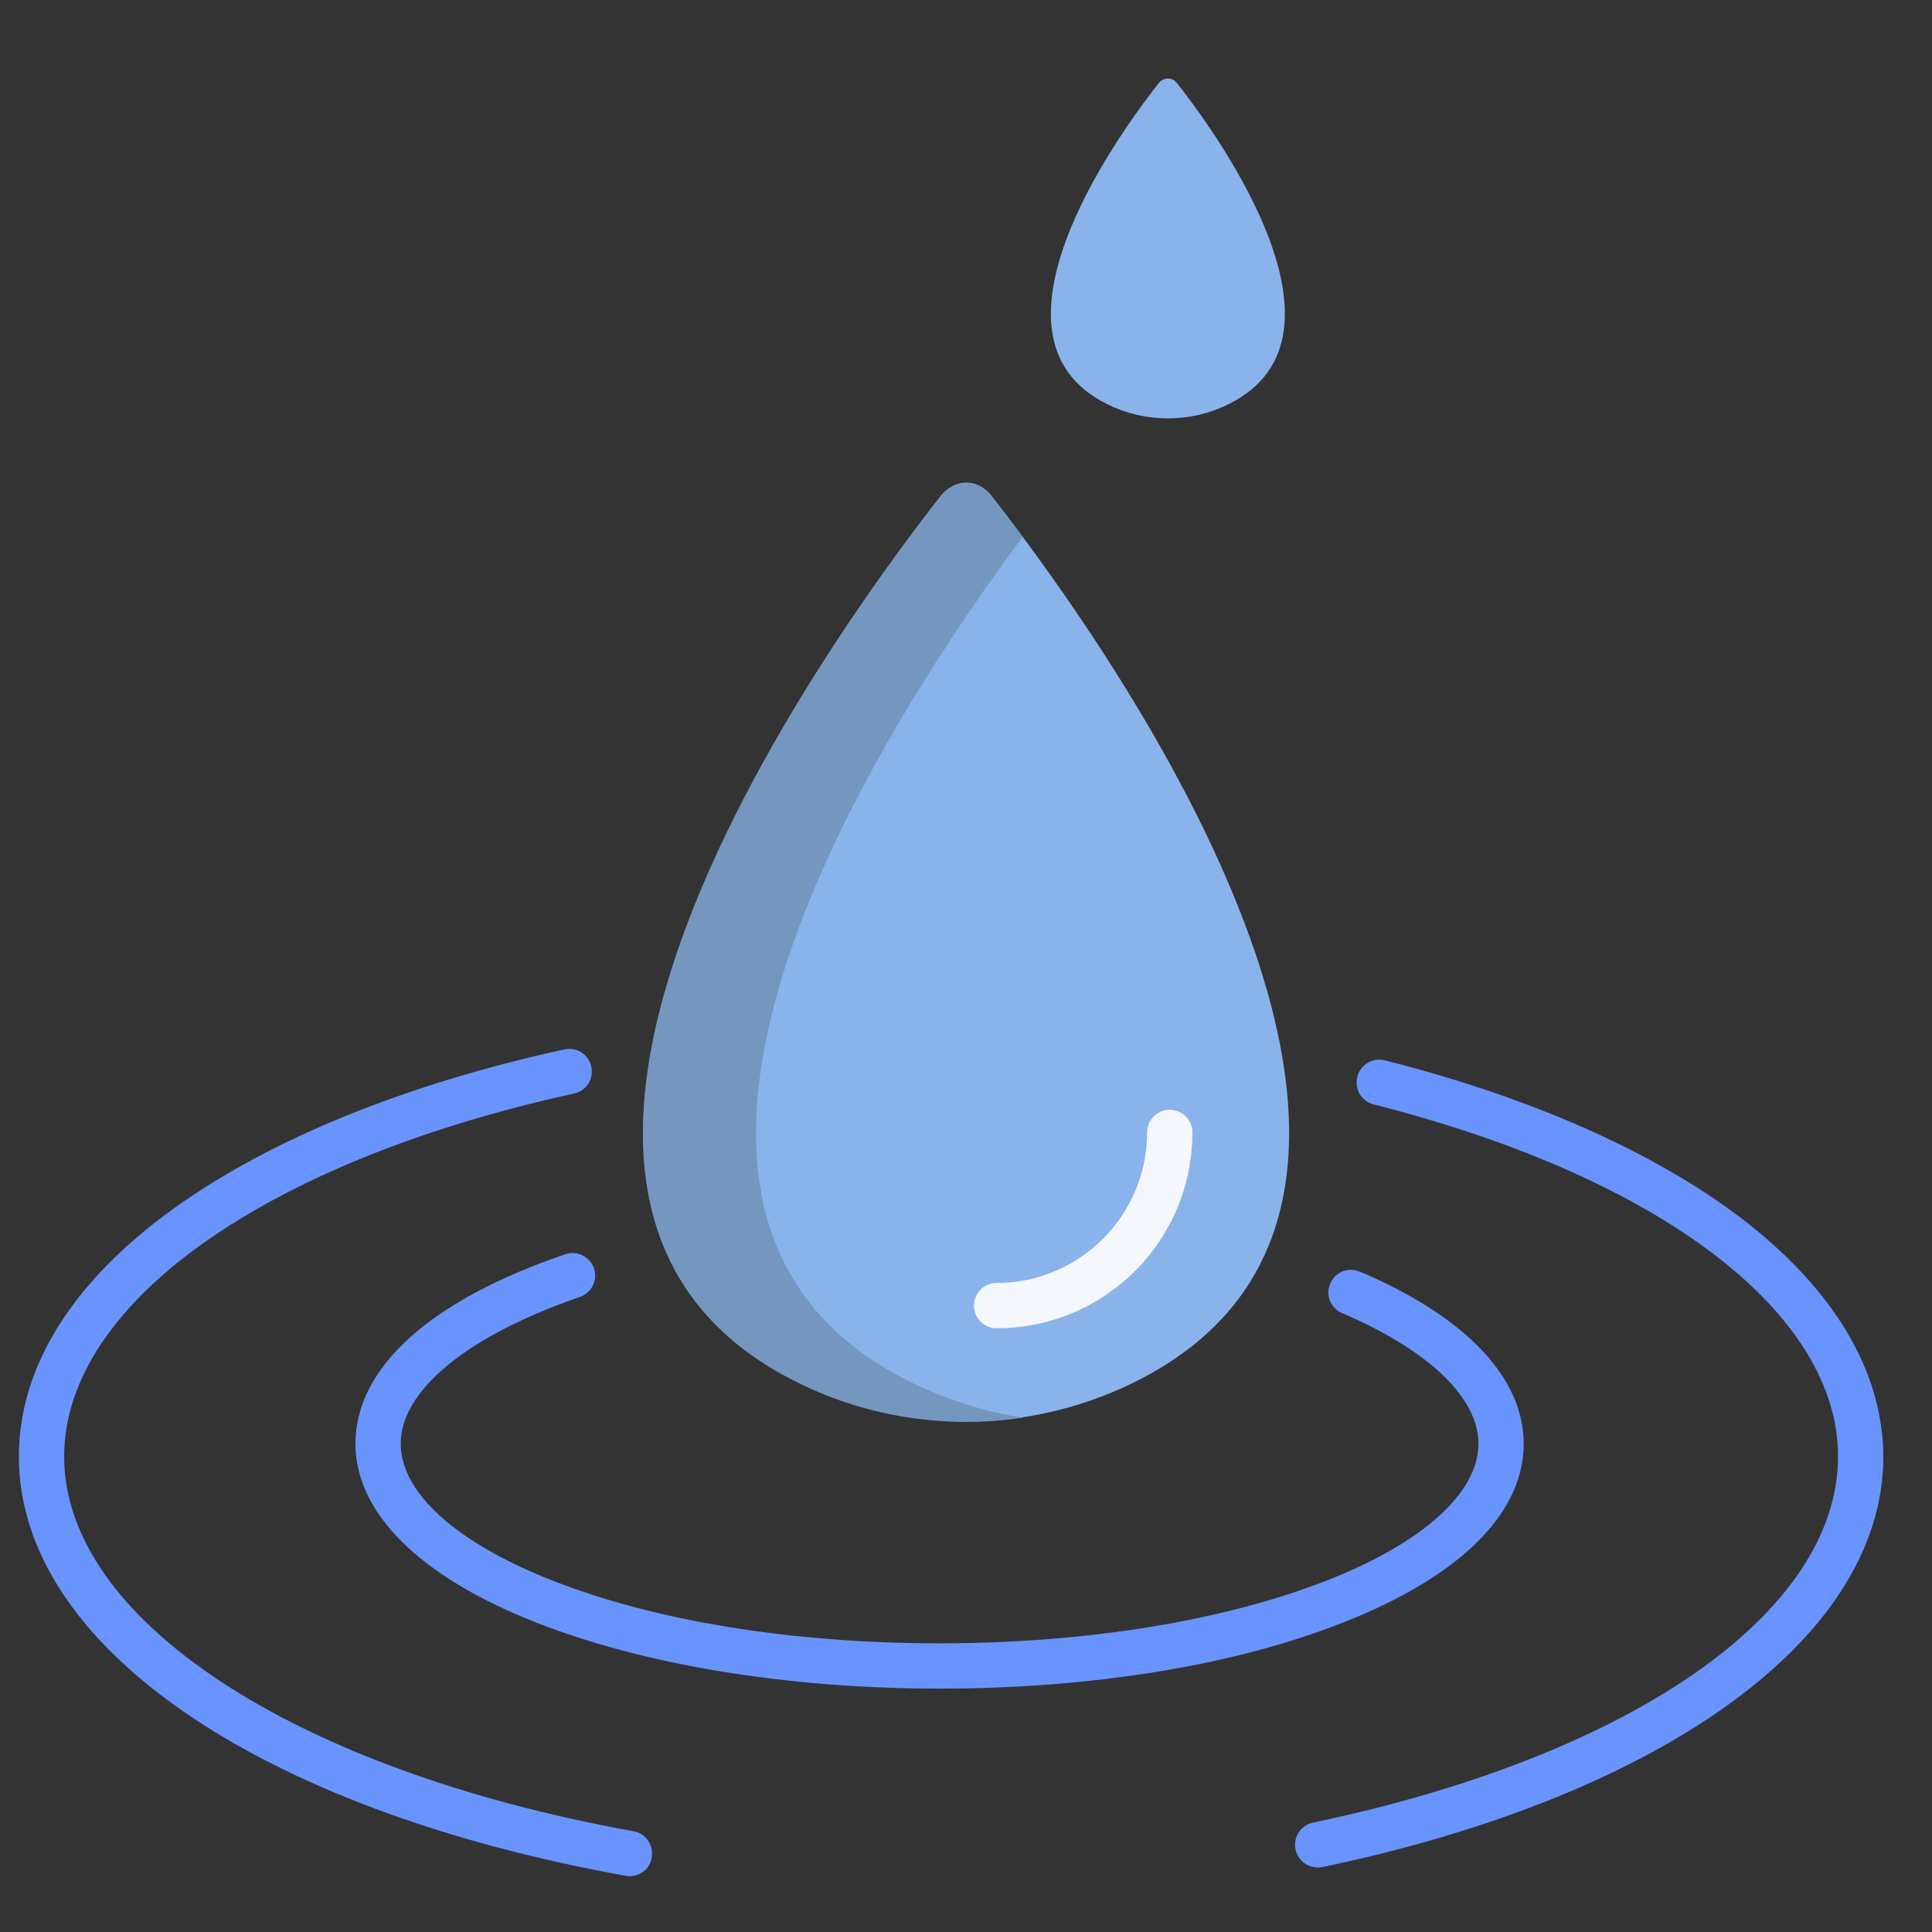 <svg id="Layer_1" enable-background="new 0 0 512 512" height="512" viewBox="0 0 512 512" width="512" xmlns="http://www.w3.org/2000/svg"><rect x="0" y="0" width="512" height="512" fill="#333333" stroke="none"/><g id="Layer_3"><path d="m311.9 22c7.1 9 51.3 66.8 13.5 85.2-10 4.9-21.8 4.9-31.8 0-37.8-18.4 6.4-76.2 13.5-85.2 1-1.3 2.9-1.6 4.2-.6.2.2.4.4.6.6z" fill="#8bb3eb"/><g fill="#6994fe"><path d="m249 447.5c-40.5 0-78.6-6.3-107.4-17.7-30.5-12.1-47.4-28.9-47.4-47.2 0-20.1 19.7-38 55.6-50.2 3.1-1.1 6.5.6 7.6 3.7s-.6 6.5-3.7 7.6c-29.7 10.2-47.5 24.7-47.5 38.9 0 12.9 14.5 26.1 39.8 36.1 27.4 10.9 64 16.8 103 16.8s75.6-6 103-16.8c25.3-10 39.8-23.2 39.8-36.1 0-12.2-13.2-24.8-36.1-34.6-3.1-1.3-4.5-4.8-3.2-7.8 1.3-3.1 4.8-4.5 7.8-3.2h.1c28 11.9 43.4 28.1 43.4 45.6 0 18.4-16.8 35.1-47.4 47.2-28.8 11.5-66.9 17.7-107.4 17.7z"/><path d="m166.9 497.2c-.4 0-.7 0-1.1-.1-97.7-17.6-160.8-61.2-160.8-111.1 0-23.8 14.3-46.6 41.4-66 25.5-18.2 61.1-32.7 103.2-41.9 3.2-.7 6.4 1.3 7.1 4.6s-1.3 6.4-4.6 7.1c-82 18-135.1 55.8-135.1 96.2 0 43.1 60.7 83 150.9 99.3 3.3.6 5.4 3.7 4.8 7-.4 2.8-2.9 4.9-5.8 4.9z"/><path d="m461.4 322.8c-23-17.5-55.7-32-94.4-41.8-3.2-.8-6.5 1.1-7.3 4.4-.8 3.2 1.1 6.5 4.4 7.3 37.1 9.4 68.3 23.1 90.1 39.7 15 11.4 32.9 30 32.9 53.6 0 41.3-54.6 79.3-139.1 97-2.8.6-4.8 3-4.8 5.9 0 3.3 2.7 6 6 6 .4 0 .8 0 1.2-.1 43.1-9 79.8-23.5 106-41.9 27.9-19.6 42.7-42.7 42.7-66.9-.1-22.6-13.1-44.4-37.7-63.2z"/></g></g><g><path d="m262.6 131.2c19.5 25 141.7 184.7 37.4 235.4-27.8 13.5-60.2 13.5-87.9 0-104.3-50.7 17.9-210.4 37.4-235.4.8-1 1.8-1.8 3-2.4 1.1-.6 2.4-.9 3.6-.9 2.5 0 4.9 1.3 6.5 3.3z" fill="#8bb3eb"/><path d="m242 366.6c-94.1-45.7-3.9-180.1 29-224.3-3.6-4.8-6.5-8.6-8.4-11-1.6-2.1-4-3.3-6.6-3.3-1.3 0-2.5.3-3.6.9-1.2.6-2.2 1.4-3 2.4-19.5 25-141.7 184.7-37.4 235.4 18.3 8.9 38.9 12 59 9-10.1-1.6-19.8-4.7-29-9.1z" fill="#7597bf"/><path d="m264.1 352c-3.3 0-6-2.7-6-6s2.7-6 6-6c22 0 39.9-17.9 39.9-39.9 0-3.3 2.7-6 6-6s6 2.7 6 6c0 28.7-23.2 51.9-51.9 51.9z" fill="#f4f8fc"/></g></svg>